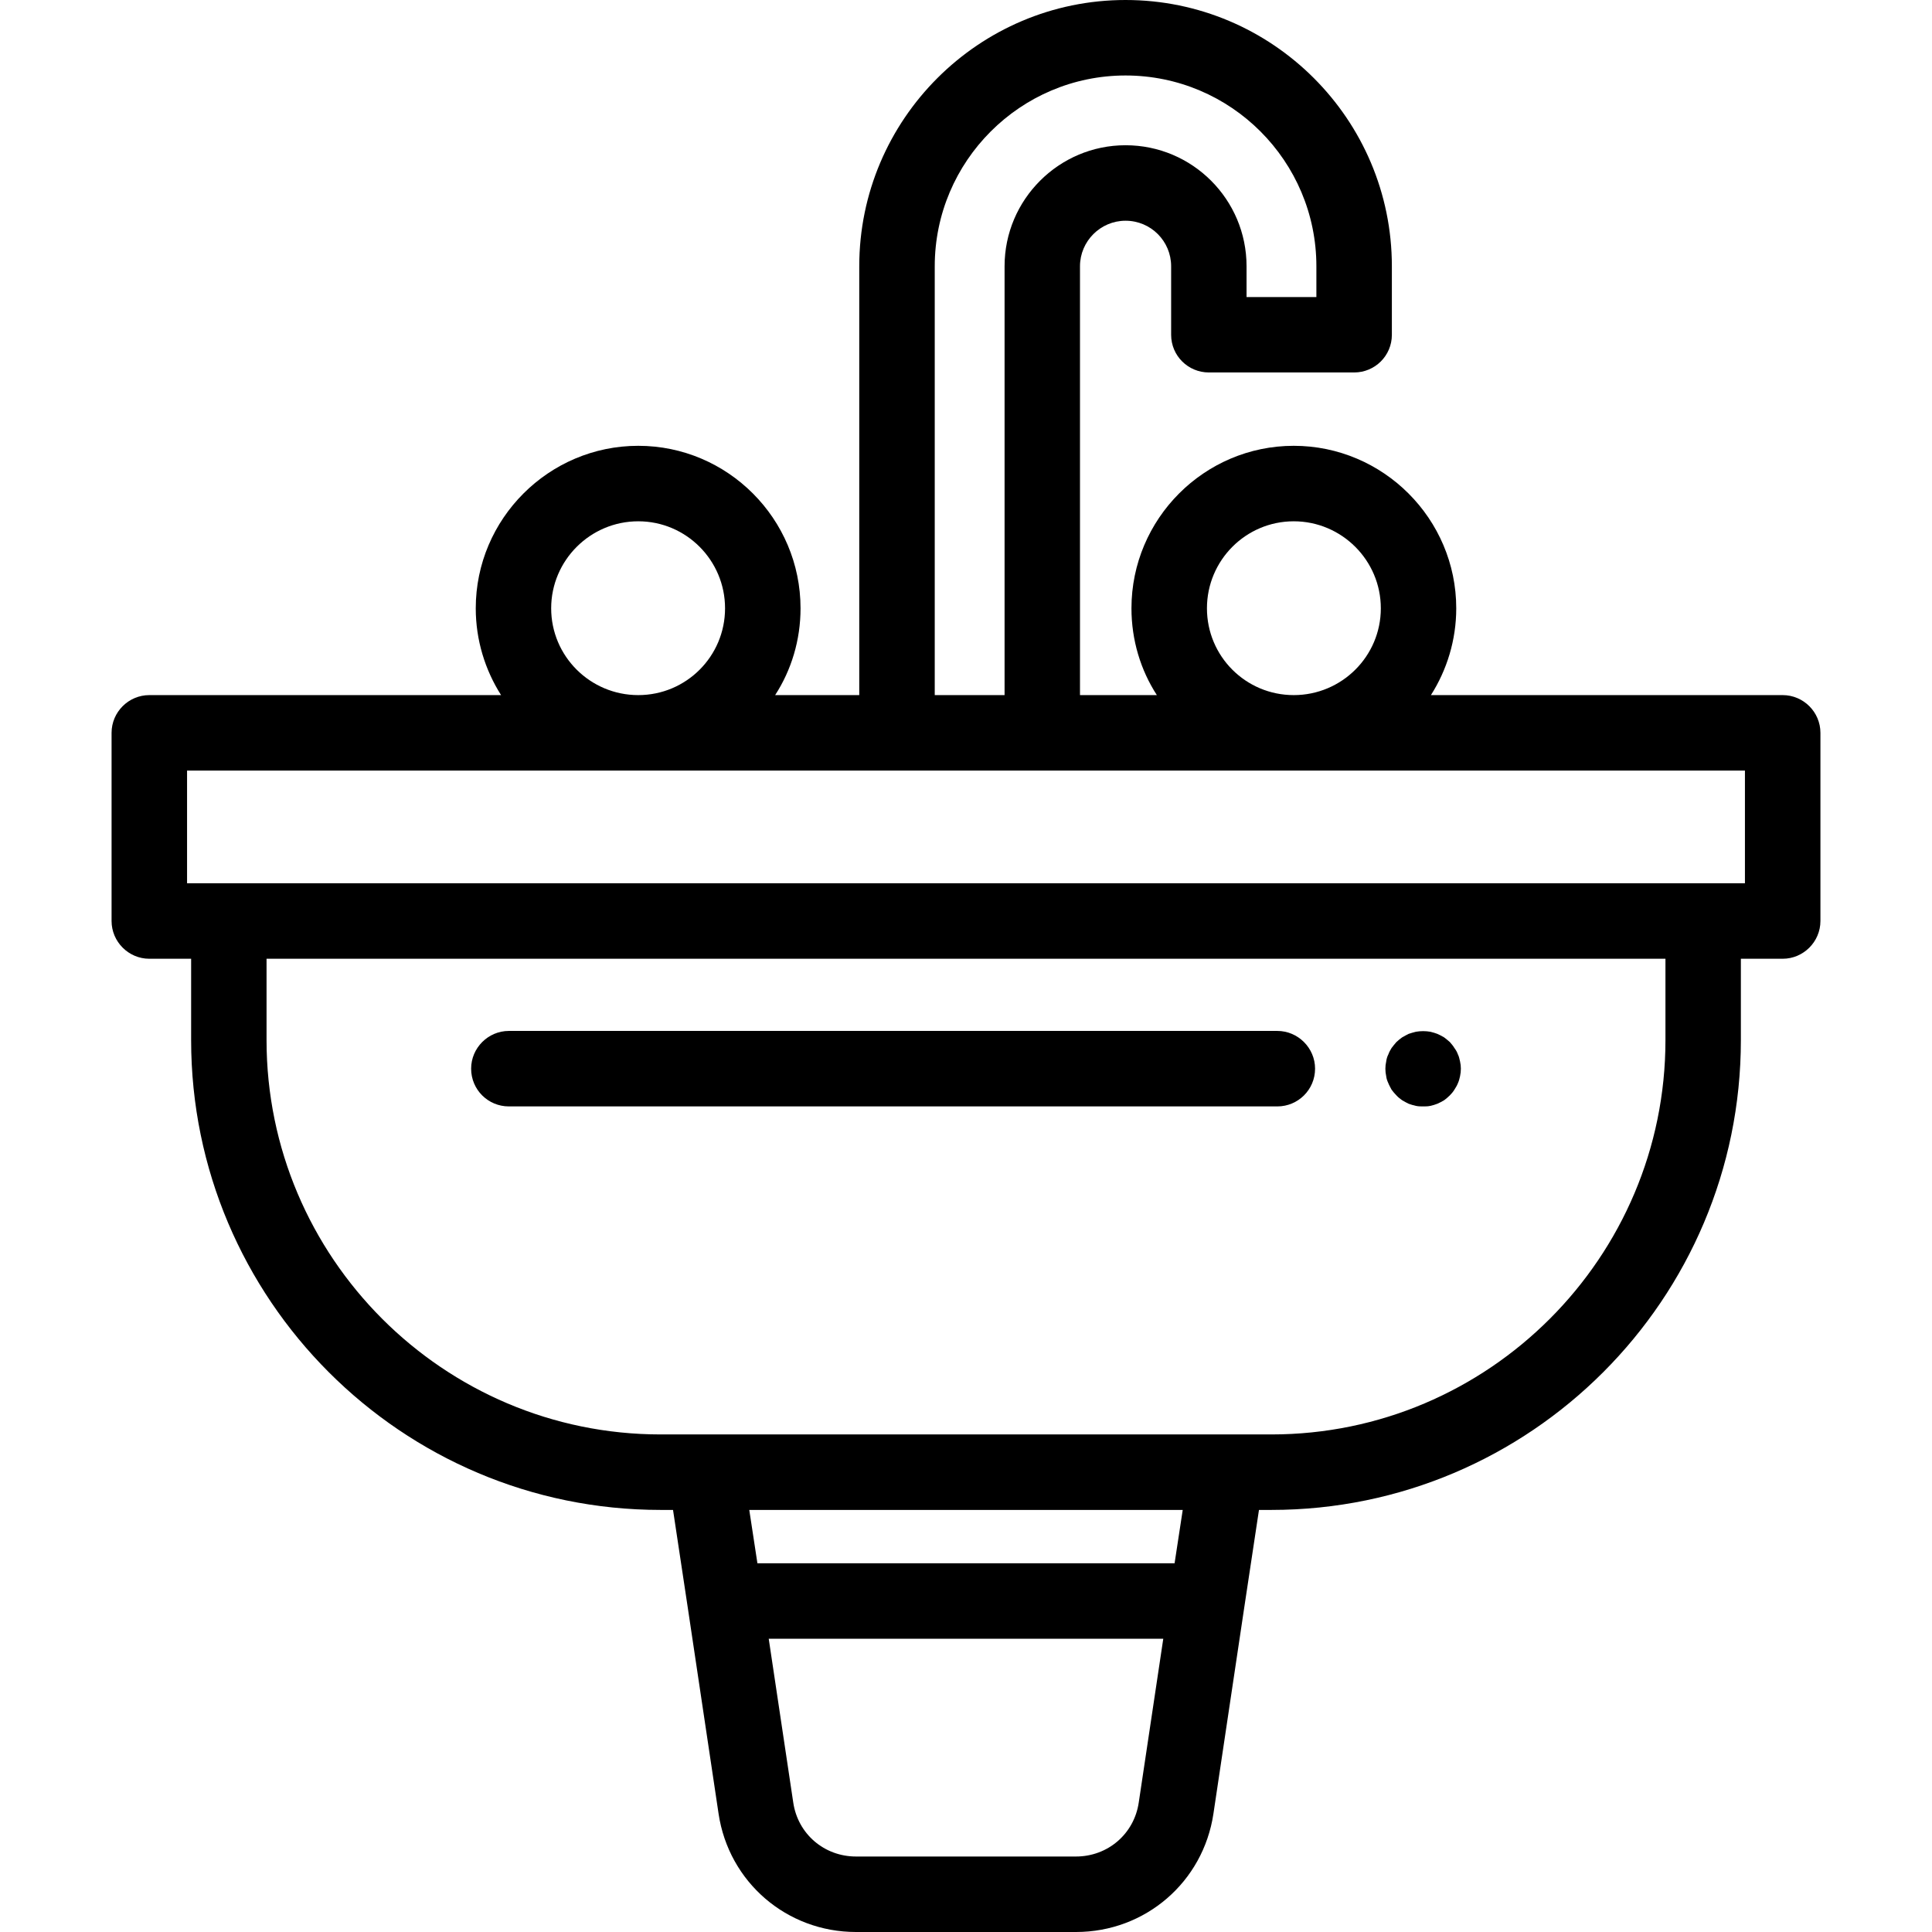<?xml version="1.0" encoding="UTF-8"?>
<svg xmlns="http://www.w3.org/2000/svg" xmlns:xlink="http://www.w3.org/1999/xlink" width="28pt" height="28pt" viewBox="0 0 28 28" version="1.1">
<g id="surface1">
<path style=" stroke:none;fill-rule:nonzero;fill:rgb(0%,0%,0%);fill-opacity:1;" d="M 25.836 10.074 L 20.738 10.074 C 20.969 9.711 21.105 9.277 21.105 8.816 C 21.105 7.52 20.047 6.461 18.75 6.461 C 17.453 6.461 16.398 7.52 16.398 8.816 C 16.398 9.277 16.531 9.711 16.766 10.074 L 15.652 10.074 L 15.652 3.859 C 15.652 3.496 15.949 3.199 16.312 3.199 C 16.68 3.199 16.973 3.496 16.973 3.859 L 16.973 4.852 C 16.973 5.156 17.219 5.398 17.52 5.398 L 19.625 5.398 C 19.926 5.398 20.172 5.156 20.172 4.852 L 20.172 3.859 C 20.172 1.73 18.441 0 16.312 0 C 14.188 0 12.453 1.73 12.453 3.859 L 12.453 10.074 L 11.234 10.074 C 11.469 9.711 11.602 9.277 11.602 8.816 C 11.602 7.52 10.547 6.461 9.25 6.461 C 7.953 6.461 6.895 7.52 6.895 8.816 C 6.895 9.277 7.031 9.711 7.262 10.074 L 2.164 10.074 C 1.863 10.074 1.617 10.32 1.617 10.621 L 1.617 13.348 C 1.617 13.648 1.863 13.895 2.164 13.895 L 2.77 13.895 L 2.77 15.074 C 2.77 18.828 5.82 21.883 9.574 21.883 L 9.754 21.883 L 9.965 23.281 L 10.414 26.285 C 10.562 27.277 11.402 28 12.406 28 L 15.594 28 C 16.598 28 17.438 27.277 17.586 26.285 L 18.035 23.281 L 18.246 21.883 L 18.426 21.883 C 22.18 21.883 25.23 18.828 25.23 15.074 L 25.23 13.895 L 25.836 13.895 C 26.137 13.895 26.383 13.648 26.383 13.348 L 26.383 10.621 C 26.383 10.32 26.137 10.074 25.836 10.074 Z M 18.75 7.555 C 19.445 7.555 20.012 8.121 20.012 8.816 C 20.012 9.512 19.445 10.074 18.75 10.074 C 18.055 10.074 17.492 9.512 17.492 8.816 C 17.492 8.121 18.055 7.555 18.75 7.555 Z M 13.547 3.859 C 13.547 2.336 14.789 1.094 16.312 1.094 C 17.84 1.094 19.078 2.336 19.078 3.859 L 19.078 4.305 L 18.066 4.305 L 18.066 3.859 C 18.066 2.891 17.281 2.105 16.312 2.105 C 15.348 2.105 14.559 2.891 14.559 3.859 L 14.559 10.074 L 13.547 10.074 Z M 9.25 7.555 C 9.945 7.555 10.508 8.121 10.508 8.816 C 10.508 9.512 9.945 10.074 9.25 10.074 C 8.555 10.074 7.988 9.512 7.988 8.816 C 7.988 8.121 8.555 7.555 9.25 7.555 Z M 16.504 26.121 C 16.438 26.578 16.055 26.906 15.594 26.906 L 12.406 26.906 C 11.945 26.906 11.562 26.578 11.496 26.121 L 11.141 23.75 L 16.859 23.75 Z M 17.023 22.656 L 10.977 22.656 L 10.859 21.883 L 17.141 21.883 Z M 24.137 15.074 C 24.137 18.223 21.574 20.789 18.426 20.789 L 9.574 20.789 C 6.426 20.789 3.863 18.223 3.863 15.074 L 3.863 13.895 L 24.137 13.895 Z M 25.289 12.801 L 2.711 12.801 L 2.711 11.168 L 25.289 11.168 Z M 25.289 12.801 "/>
<path style=" stroke:none;fill-rule:nonzero;fill:rgb(0%,0%,0%);fill-opacity:1;" d="M 21.16 15.383 C 21.152 15.348 21.145 15.312 21.129 15.281 C 21.117 15.246 21.098 15.215 21.078 15.188 C 21.059 15.156 21.035 15.129 21.012 15.102 C 20.984 15.078 20.957 15.055 20.93 15.035 C 20.898 15.016 20.867 15 20.832 14.984 C 20.801 14.973 20.766 14.961 20.73 14.953 C 20.66 14.941 20.59 14.941 20.52 14.953 C 20.484 14.961 20.449 14.973 20.414 14.984 C 20.383 15 20.352 15.016 20.32 15.035 C 20.293 15.055 20.262 15.078 20.238 15.102 C 20.215 15.129 20.191 15.156 20.168 15.188 C 20.152 15.215 20.133 15.246 20.121 15.281 C 20.105 15.312 20.094 15.348 20.09 15.383 C 20.082 15.418 20.078 15.453 20.078 15.488 C 20.078 15.523 20.082 15.562 20.09 15.598 C 20.094 15.633 20.105 15.664 20.121 15.699 C 20.133 15.73 20.152 15.762 20.168 15.793 C 20.191 15.824 20.215 15.852 20.238 15.875 C 20.262 15.902 20.293 15.926 20.32 15.945 C 20.352 15.965 20.383 15.98 20.414 15.996 C 20.449 16.008 20.484 16.02 20.52 16.027 C 20.555 16.035 20.59 16.035 20.625 16.035 C 20.66 16.035 20.695 16.035 20.73 16.027 C 20.766 16.02 20.801 16.008 20.832 15.996 C 20.867 15.98 20.898 15.965 20.93 15.945 C 20.957 15.926 20.984 15.902 21.012 15.875 C 21.035 15.852 21.059 15.824 21.078 15.793 C 21.098 15.762 21.117 15.73 21.129 15.699 C 21.145 15.664 21.152 15.633 21.16 15.598 C 21.168 15.562 21.172 15.523 21.172 15.488 C 21.172 15.453 21.168 15.418 21.16 15.383 Z M 21.16 15.383 "/>
<path style=" stroke:none;fill-rule:nonzero;fill:rgb(0%,0%,0%);fill-opacity:1;" d="M 18.512 14.941 L 7.375 14.941 C 7.074 14.941 6.828 15.188 6.828 15.488 C 6.828 15.793 7.074 16.035 7.375 16.035 L 18.512 16.035 C 18.812 16.035 19.059 15.793 19.059 15.488 C 19.059 15.188 18.812 14.941 18.512 14.941 Z M 18.512 14.941 "/>
</g>
</svg>
